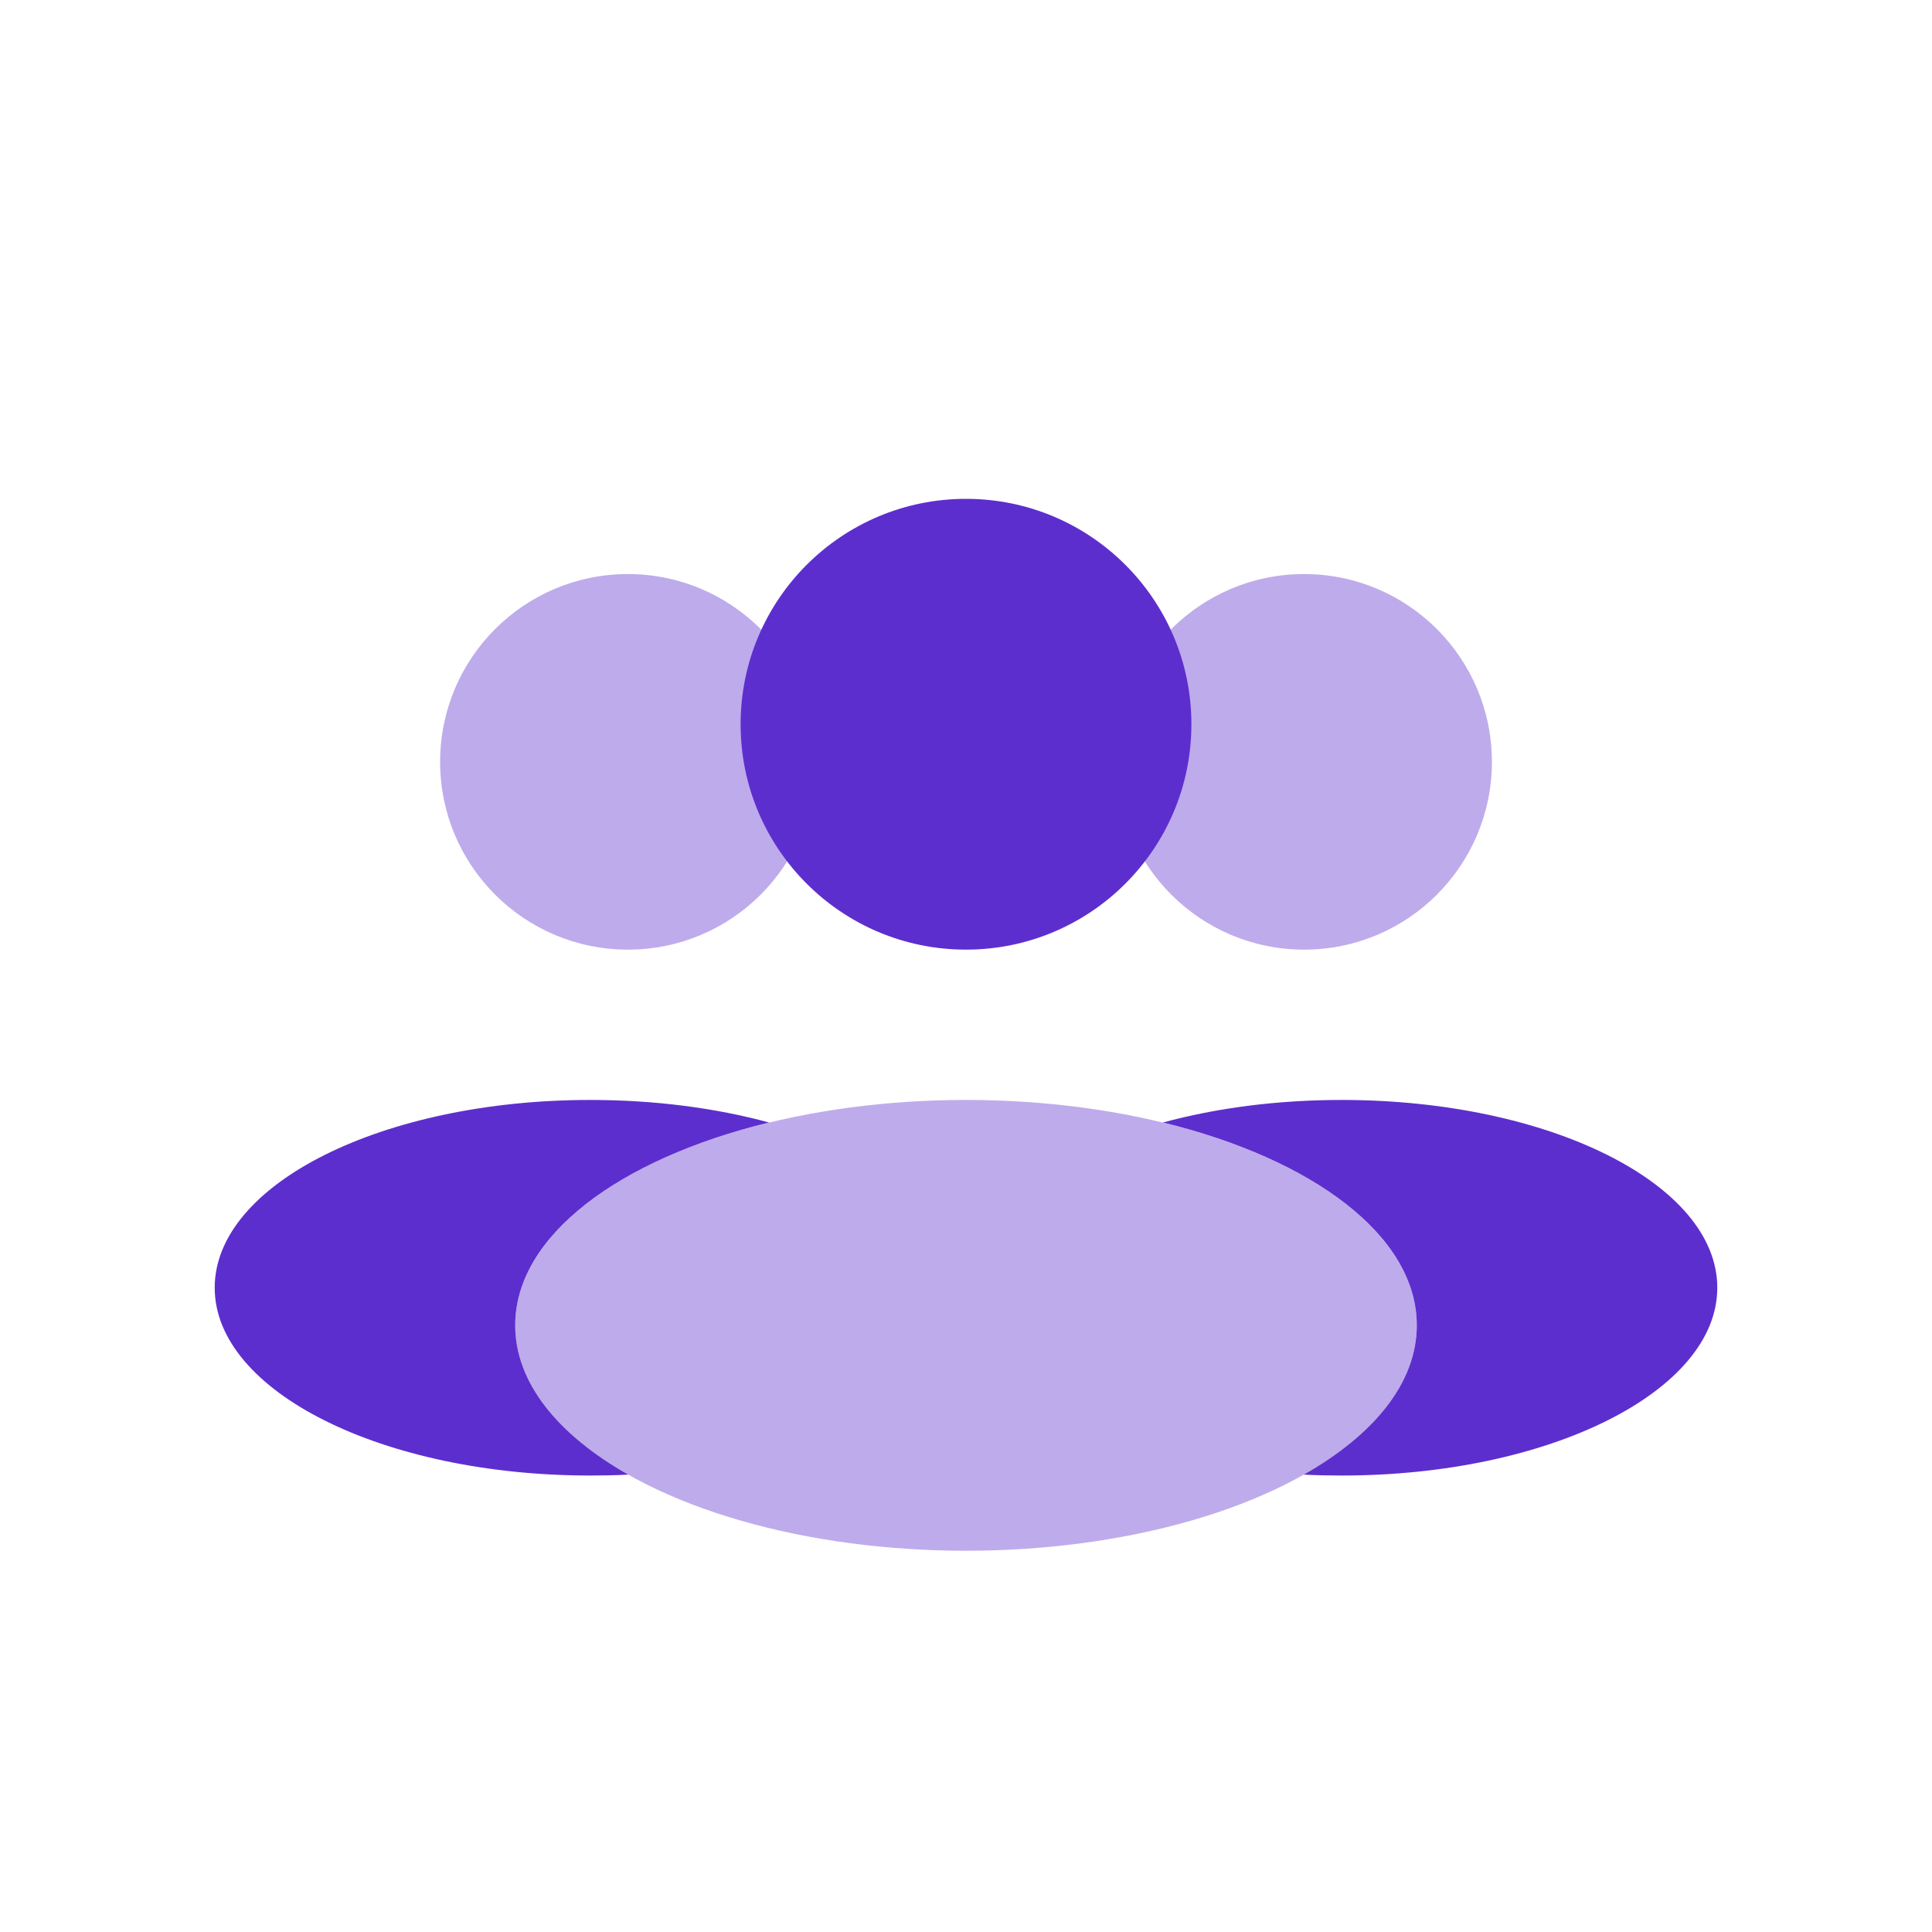<svg width="15" height="15" viewBox="0 0 15 15" fill="none" xmlns="http://www.w3.org/2000/svg">
<g clip-path="url(#clip0_180_8372)">
<ellipse opacity="0.4" cx="4.875" cy="5.915" rx="1.458" ry="1.458" fill="#5D2ECE"/>
<ellipse opacity="0.4" cx="10.125" cy="5.915" rx="1.458" ry="1.458" fill="#5D2ECE"/>
<ellipse opacity="0.4" cx="7.5" cy="10.29" rx="3.5" ry="1.75" fill="#5D2ECE"/>
<path fill-rule="evenodd" clip-rule="evenodd" d="M10.122 11.449C10.668 11.14 11 10.734 11 10.29C11 9.597 10.196 8.999 9.029 8.715C9.442 8.603 9.914 8.54 10.417 8.54C12.027 8.54 13.333 9.192 13.333 9.998C13.333 10.803 12.027 11.456 10.417 11.456C10.317 11.456 10.219 11.454 10.122 11.449Z" fill="#5D2ECE"/>
<path fill-rule="evenodd" clip-rule="evenodd" d="M4.878 11.449C4.781 11.454 4.683 11.456 4.583 11.456C2.973 11.456 1.667 10.803 1.667 9.998C1.667 9.192 2.973 8.54 4.583 8.54C5.086 8.54 5.558 8.603 5.971 8.715C4.804 8.999 4 9.597 4 10.29C4 10.734 4.332 11.14 4.878 11.449Z" fill="#5D2ECE"/>
<ellipse cx="7.5" cy="5.623" rx="1.75" ry="1.75" fill="#5D2ECE"/>
</g>
<defs>
<clipPath id="clip0_180_8372">
<rect width="14" height="14" fill="white" transform="translate(0.5 0.957)"/>
</clipPath>
</defs>
</svg>
